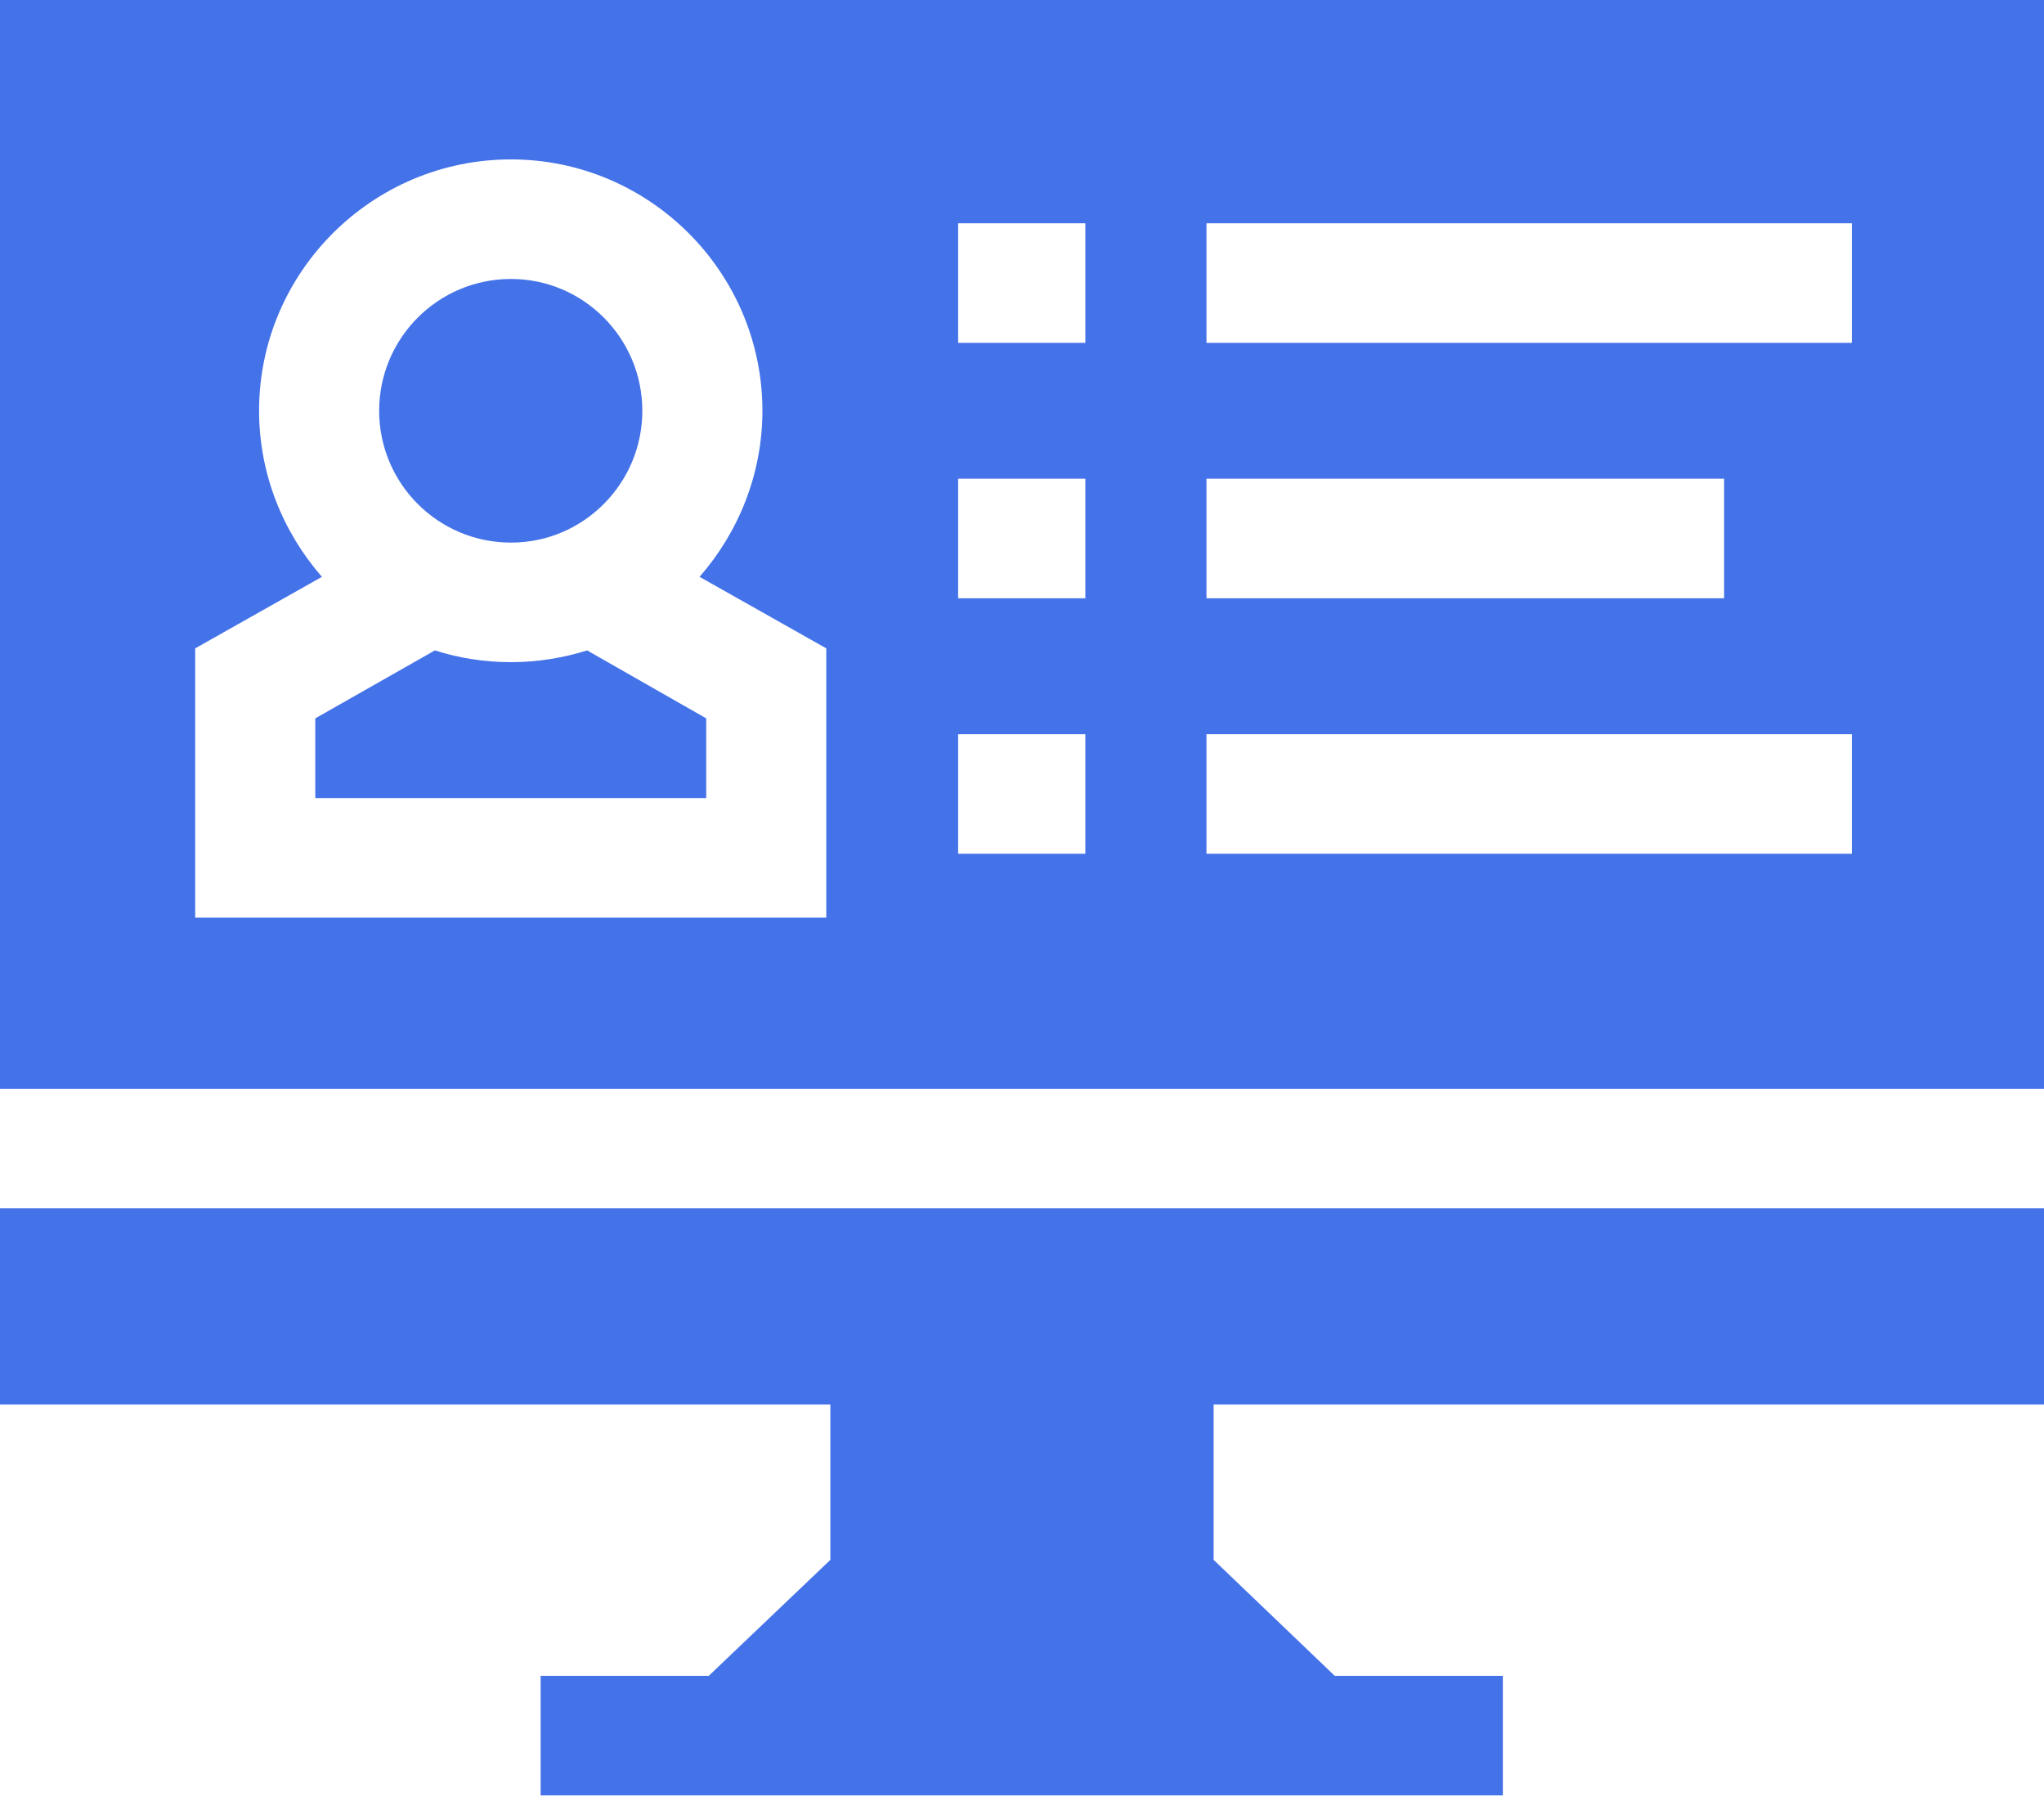 <svg width="40" height="35.147" viewBox="0 0 40 35.147" fill="none" xmlns="http://www.w3.org/2000/svg" xmlns:xlink="http://www.w3.org/1999/xlink">
	<desc>
			Created with Pixso.
	</desc>
	<defs/>
	<path id="Vector" d="M10 10.62C11.42 10.62 12.57 9.46 12.57 8.04C12.57 6.62 11.42 5.46 10 5.46C8.57 5.46 7.42 6.62 7.42 8.04C7.42 9.46 8.57 10.62 10 10.62Z" fill="#4472E8" fill-opacity="1" fill-rule="nonzero"/>
	<path id="Vector" d="M10 12.96C9.48 12.96 8.98 12.88 8.51 12.73L6.17 14.06L6.17 15.62L13.82 15.62L13.82 14.06L11.49 12.73C11.01 12.88 10.51 12.96 10 12.96Z" fill="#4472E8" fill-opacity="1" fill-rule="nonzero"/>
	<path id="Vector" d="M40 27.49L40 23.65L0 23.65L0 27.49L16.25 27.49L16.25 30.53L13.87 32.8L10.58 32.8L10.58 35.14L29.41 35.14L29.41 32.8L26.12 32.8L23.75 30.53L23.75 27.49L40 27.49Z" fill="#4472E8" fill-opacity="1" fill-rule="nonzero"/>
	<path id="Vector" d="M40 21.31L40 0L0 0L0 21.31L40 21.31ZM23.61 4.37L36.24 4.37L36.24 6.71L23.61 6.71L23.61 4.37ZM23.61 9.37L33.74 9.37L33.74 11.71L23.61 11.71L23.61 9.37ZM23.61 14.37L36.24 14.37L36.24 16.71L23.61 16.71L23.61 14.37ZM18.75 4.37L21.24 4.37L21.24 6.71L18.75 6.71L18.75 4.37ZM18.75 9.37L21.24 9.37L21.24 11.71L18.75 11.71L18.75 9.37ZM18.75 14.37L21.24 14.37L21.24 16.71L18.75 16.71L18.75 14.37ZM3.82 12.69L6.3 11.29C5.54 10.42 5.07 9.28 5.07 8.04C5.07 5.33 7.28 3.12 10 3.12C12.71 3.12 14.92 5.33 14.92 8.04C14.92 9.28 14.45 10.42 13.69 11.29L16.17 12.69L16.17 17.96L3.82 17.96L3.82 12.69L3.82 12.69Z" fill="#4472E8" fill-opacity="1" fill-rule="nonzero"/>
</svg>
